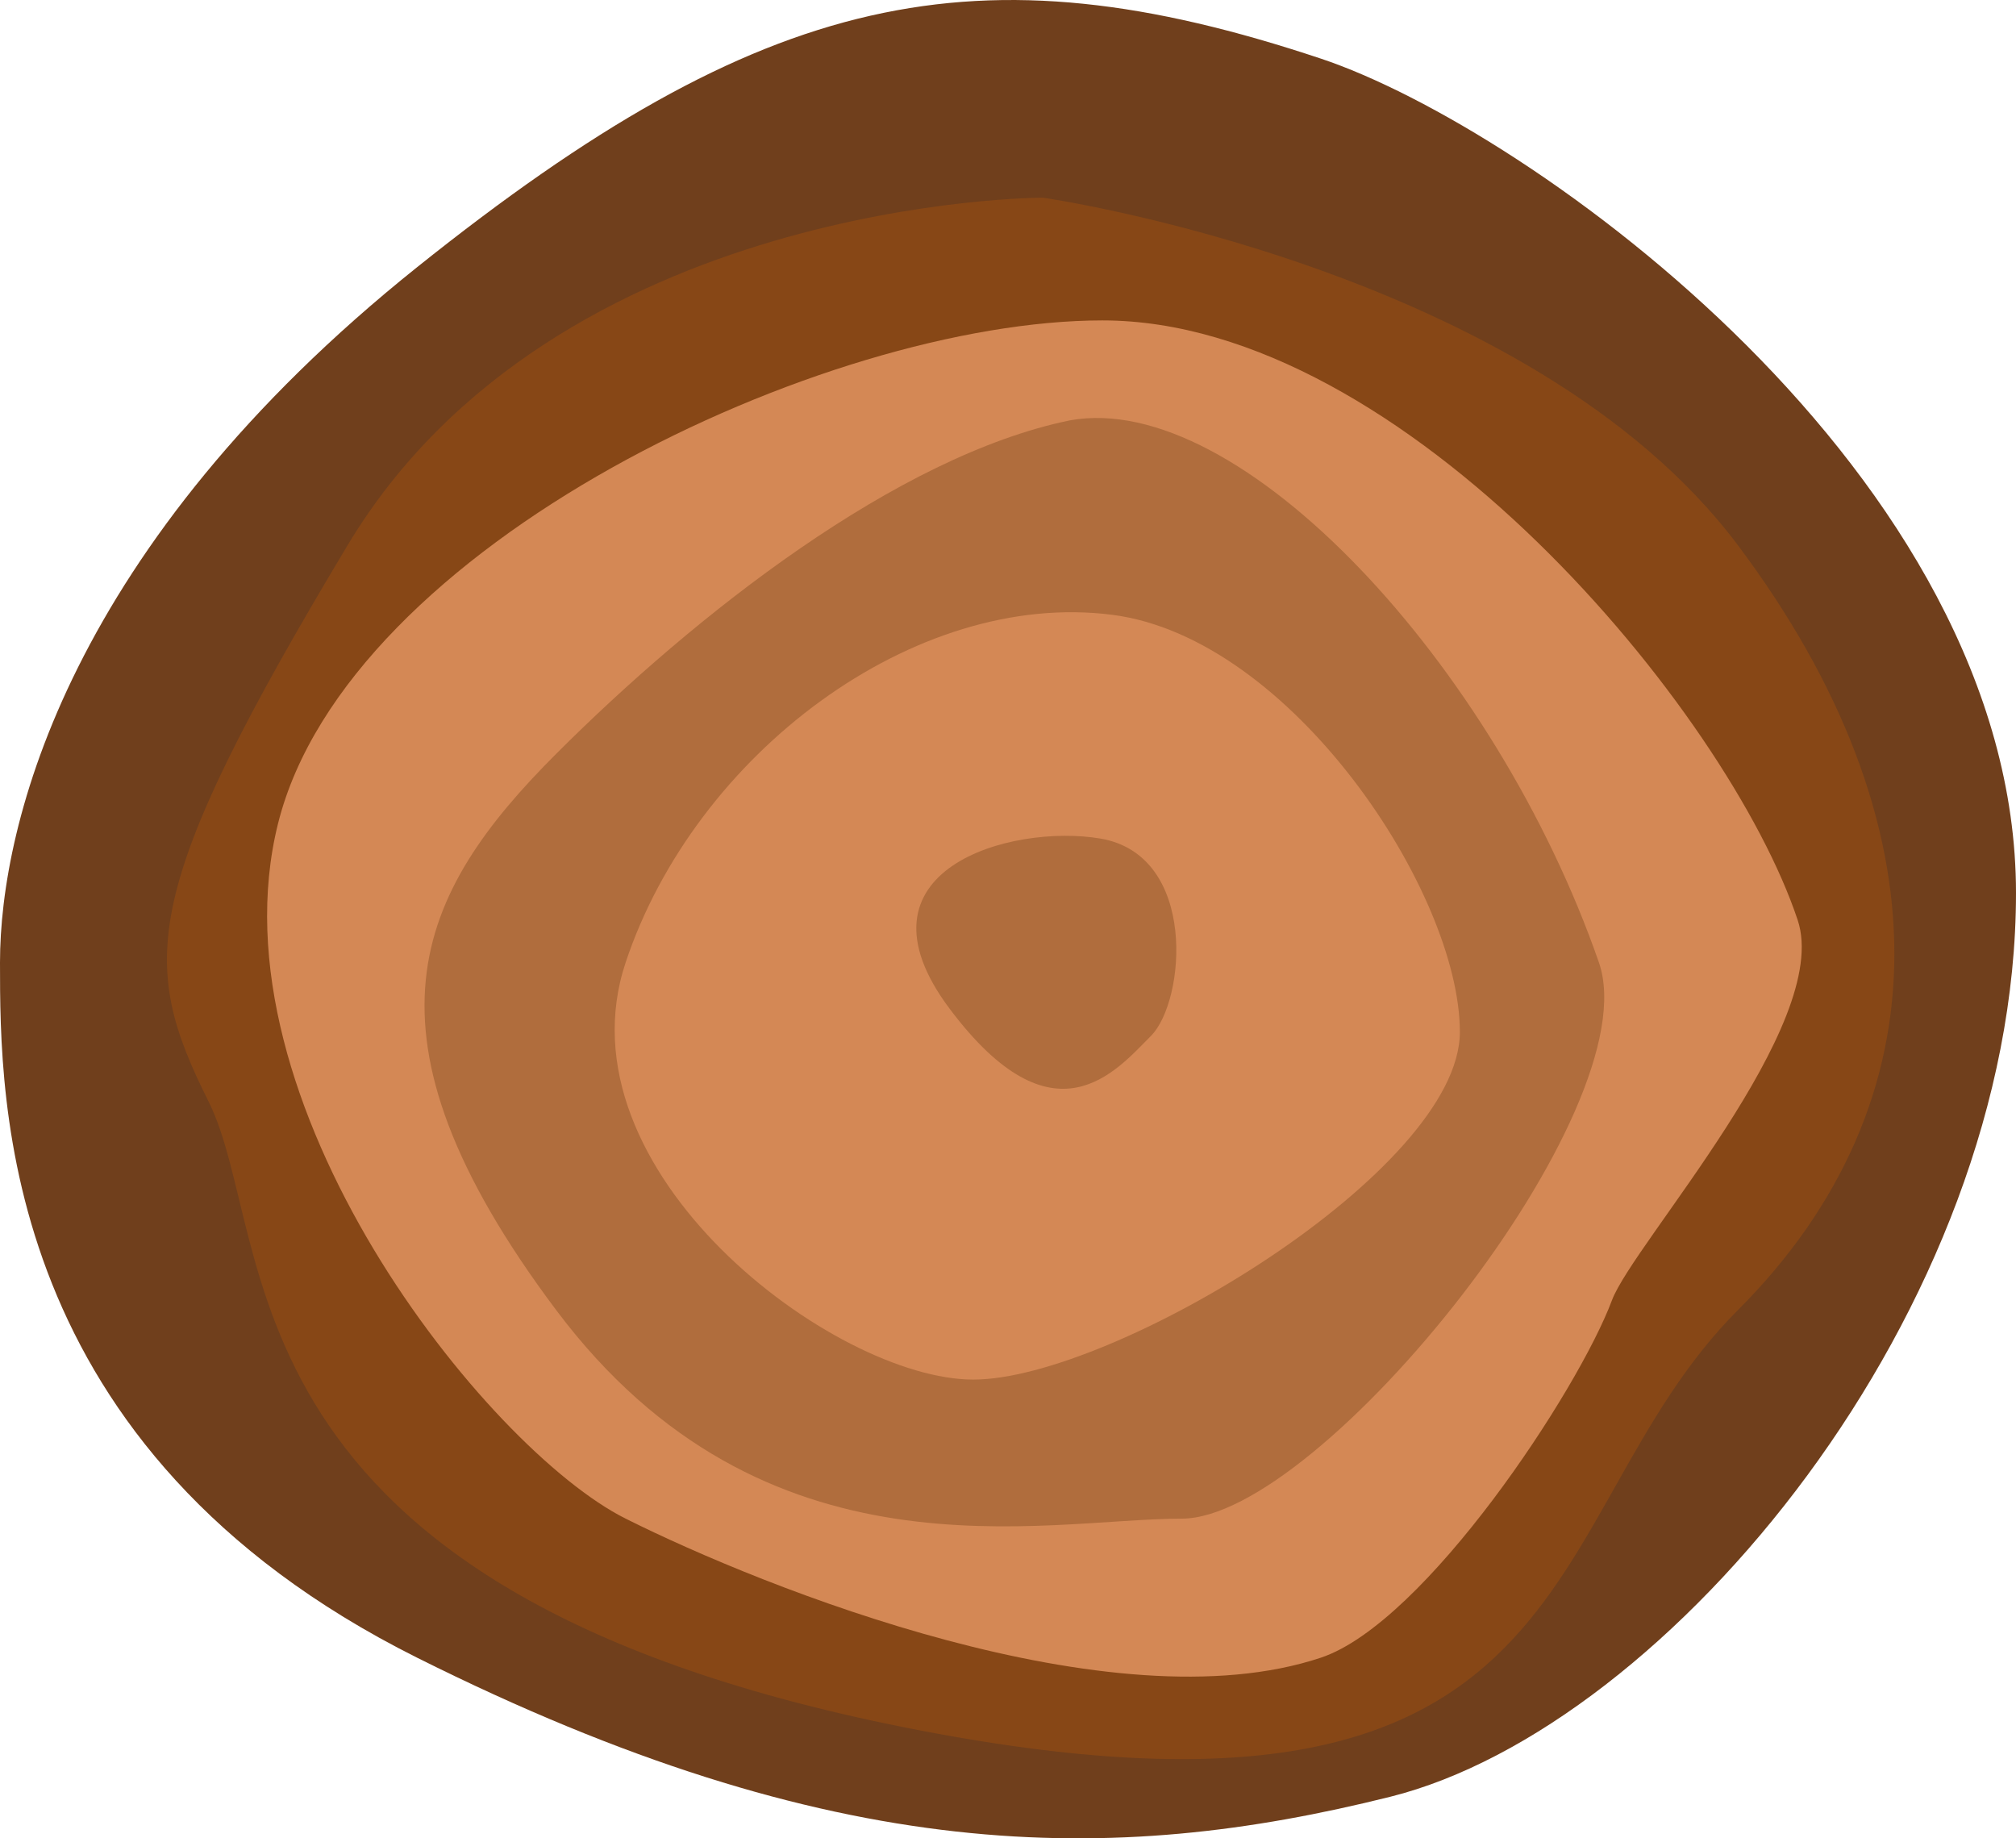<?xml version="1.0" encoding="UTF-8" standalone="no"?>
<svg
   xmlns:dc="http://purl.org/dc/elements/1.1/"
   xmlns:cc="http://creativecommons.org/ns#"
   xmlns:rdf="http://www.w3.org/1999/02/22-rdf-syntax-ns#"
   xmlns:svg="http://www.w3.org/2000/svg"
   xmlns="http://www.w3.org/2000/svg"
   xmlns:sodipodi="http://sodipodi.sourceforge.net/DTD/sodipodi-0.dtd"
   xmlns:inkscape="http://www.inkscape.org/namespaces/inkscape"
   sodipodi:docname="wood_log.svg"
   inkscape:version="1.0 (4035a4fb49, 2020-05-01)"
   id="svg8"
   version="1.1"
   viewBox="0 0 153.458 139.917"
   height="139.917mm"
   width="153.458mm">
  <title
     id="title19">Plant texture</title>
  <defs
     id="defs2">
    <filter
       inkscape:label="filter0"
       id="filter43"
       style="color-interpolation-filters:sRGB" />
  </defs>
  <sodipodi:namedview
     inkscape:document-rotation="0"
     inkscape:pagecheckerboard="false"
     inkscape:snap-grids="true"
     inkscape:window-maximized="0"
     inkscape:window-y="0"
     inkscape:window-x="545"
     inkscape:window-height="1008"
     inkscape:window-width="1359"
     borderlayer="true"
     inkscape:showpageshadow="false"
     fit-margin-bottom="0"
     fit-margin-right="0"
     fit-margin-left="0"
     fit-margin-top="0"
     showgrid="true"
     inkscape:current-layer="layer1"
     inkscape:document-units="px"
     inkscape:cy="477.03417"
     inkscape:cx="316.94132"
     inkscape:zoom="0.45254834"
     inkscape:pageshadow="2"
     inkscape:pageopacity="0"
     borderopacity="1.0"
     bordercolor="#666666"
     pagecolor="#474747"
     id="base">
    <inkscape:grid
       originy="-33.877"
       originx="-74.083"
       id="grid45"
       type="xygrid" />
  </sodipodi:namedview>
  <g
     style="display:none"
     sodipodi:insensitive="true"
     transform="translate(72.76,-12.346)"
     id="layer1"
     inkscape:groupmode="layer"
     inkscape:label="Background">
    <path
       inkscape:connector-curvature="0"
       id="rect5735"
       d="M -146.844,-4.36 H 191.823 V 186.14 h -338.667 z"
       style="opacity:1;fill:#ffffff;fill-opacity:1;fill-rule:nonzero;stroke:none;stroke-width:3.44;stroke-linecap:round;stroke-linejoin:round;stroke-miterlimit:4;stroke-dasharray:none;stroke-dashoffset:0;stroke-opacity:1" />
  </g>
  <g
     transform="translate(-74.083,-16.706)"
     inkscape:label="Layer 1"
     id="layer2"
     inkscape:groupmode="layer">
    <path
       sodipodi:nodetypes="sssssss"
       inkscape:connector-curvature="0"
       id="path4967"
       d="M 174.625,21.167 C 148.486,12.454 132.292,15.875 105.833,37.042 79.375,58.208 74.083,79.375 74.083,89.958 c 0,10.583 0,37.042 31.75,52.917 31.75,15.875 52.917,15.875 74.083,10.583 21.167,-5.292 47.625,-37.042 47.625,-68.792 0,-31.75 -37.042,-58.208 -52.917,-63.5 z"
       style="fill:#703f1c;fill-opacity:1;stroke:none;stroke-width:0.265px;stroke-linecap:butt;stroke-linejoin:miter;stroke-opacity:1" />
    <path
       inkscape:connector-curvature="0"
       id="path5890"
       d="m 153.458,31.75 c 0,0 -37.042,0 -52.917,26.458 -15.875,26.458 -15.875,31.75 -10.583,42.333 5.292,10.583 0,37.042 52.917,47.625 52.917,10.583 47.625,-15.875 63.5,-31.75 15.875,-15.875 15.875,-37.042 0,-58.208 C 190.5,37.042 153.458,31.75 153.458,31.75 Z"
       style="fill:#874716;fill-opacity:1;stroke:none;stroke-width:0.265px;stroke-linecap:butt;stroke-linejoin:miter;stroke-opacity:1" />
    <path
       sodipodi:nodetypes="sssssss"
       inkscape:connector-curvature="0"
       id="path5892"
       d="m 158.006,41.093 c -21.167,0 -57.464,17.115 -62.756,38.282 C 89.958,100.542 111.125,127 121.708,132.292 c 10.583,5.292 37.042,15.875 52.917,10.583 7.938,-2.646 19.596,-20.34 22.159,-27.202 1.614,-4.322 16.785,-21.001 14.139,-28.939 C 205.631,70.859 181.004,41.093 158.006,41.093 Z"
       style="fill:#d48855;fill-opacity:1;stroke:none;stroke-width:0.265px;stroke-linecap:butt;stroke-linejoin:miter;stroke-opacity:1" />
    <path
       sodipodi:nodetypes="cssssc"
       inkscape:connector-curvature="0"
       id="path6437"
       d="M 155.525,48.7 C 142.366,51.401 127,63.5 116.417,74.083 c -10.583,10.583 -15.875,21.167 0,42.333 15.875,21.167 37.042,15.875 47.625,15.875 10.583,0 35.635,-31.157 31.75,-42.333 -7.883,-22.678 -27.33,-43.614 -40.266,-41.258 z"
       style="fill:#b06d3d;fill-opacity:1;stroke:none;stroke-width:0.265px;stroke-linecap:butt;stroke-linejoin:miter;stroke-opacity:1" />
    <path
       sodipodi:nodetypes="sssss"
       inkscape:connector-curvature="0"
       id="path6439"
       d="M 158.75,63.5 C 143.7,61.565 127,74.083 121.708,89.958 c -5.292,15.875 15.875,31.75 26.458,31.75 10.583,0 37.042,-15.875 37.042,-26.458 0,-10.583 -12.794,-29.993 -26.458,-31.75 z"
       style="fill:#d48855;fill-opacity:1;stroke:none;stroke-width:0.265px;stroke-linecap:butt;stroke-linejoin:miter;stroke-opacity:1" />
    <path
       sodipodi:nodetypes="ssss"
       inkscape:connector-curvature="0"
       id="path6441"
       d="m 157.843,80.529 c -6.791,-1.152 -19.413,2.368 -11.475,12.952 7.938,10.583 12.674,4.722 15.32,2.076 2.646,-2.646 3.584,-13.768 -3.845,-15.028 z"
       style="fill:#b06d3d;fill-opacity:1;stroke:none;stroke-width:0.265px;stroke-linecap:butt;stroke-linejoin:miter;stroke-opacity:1" />
  </g>
</svg>
